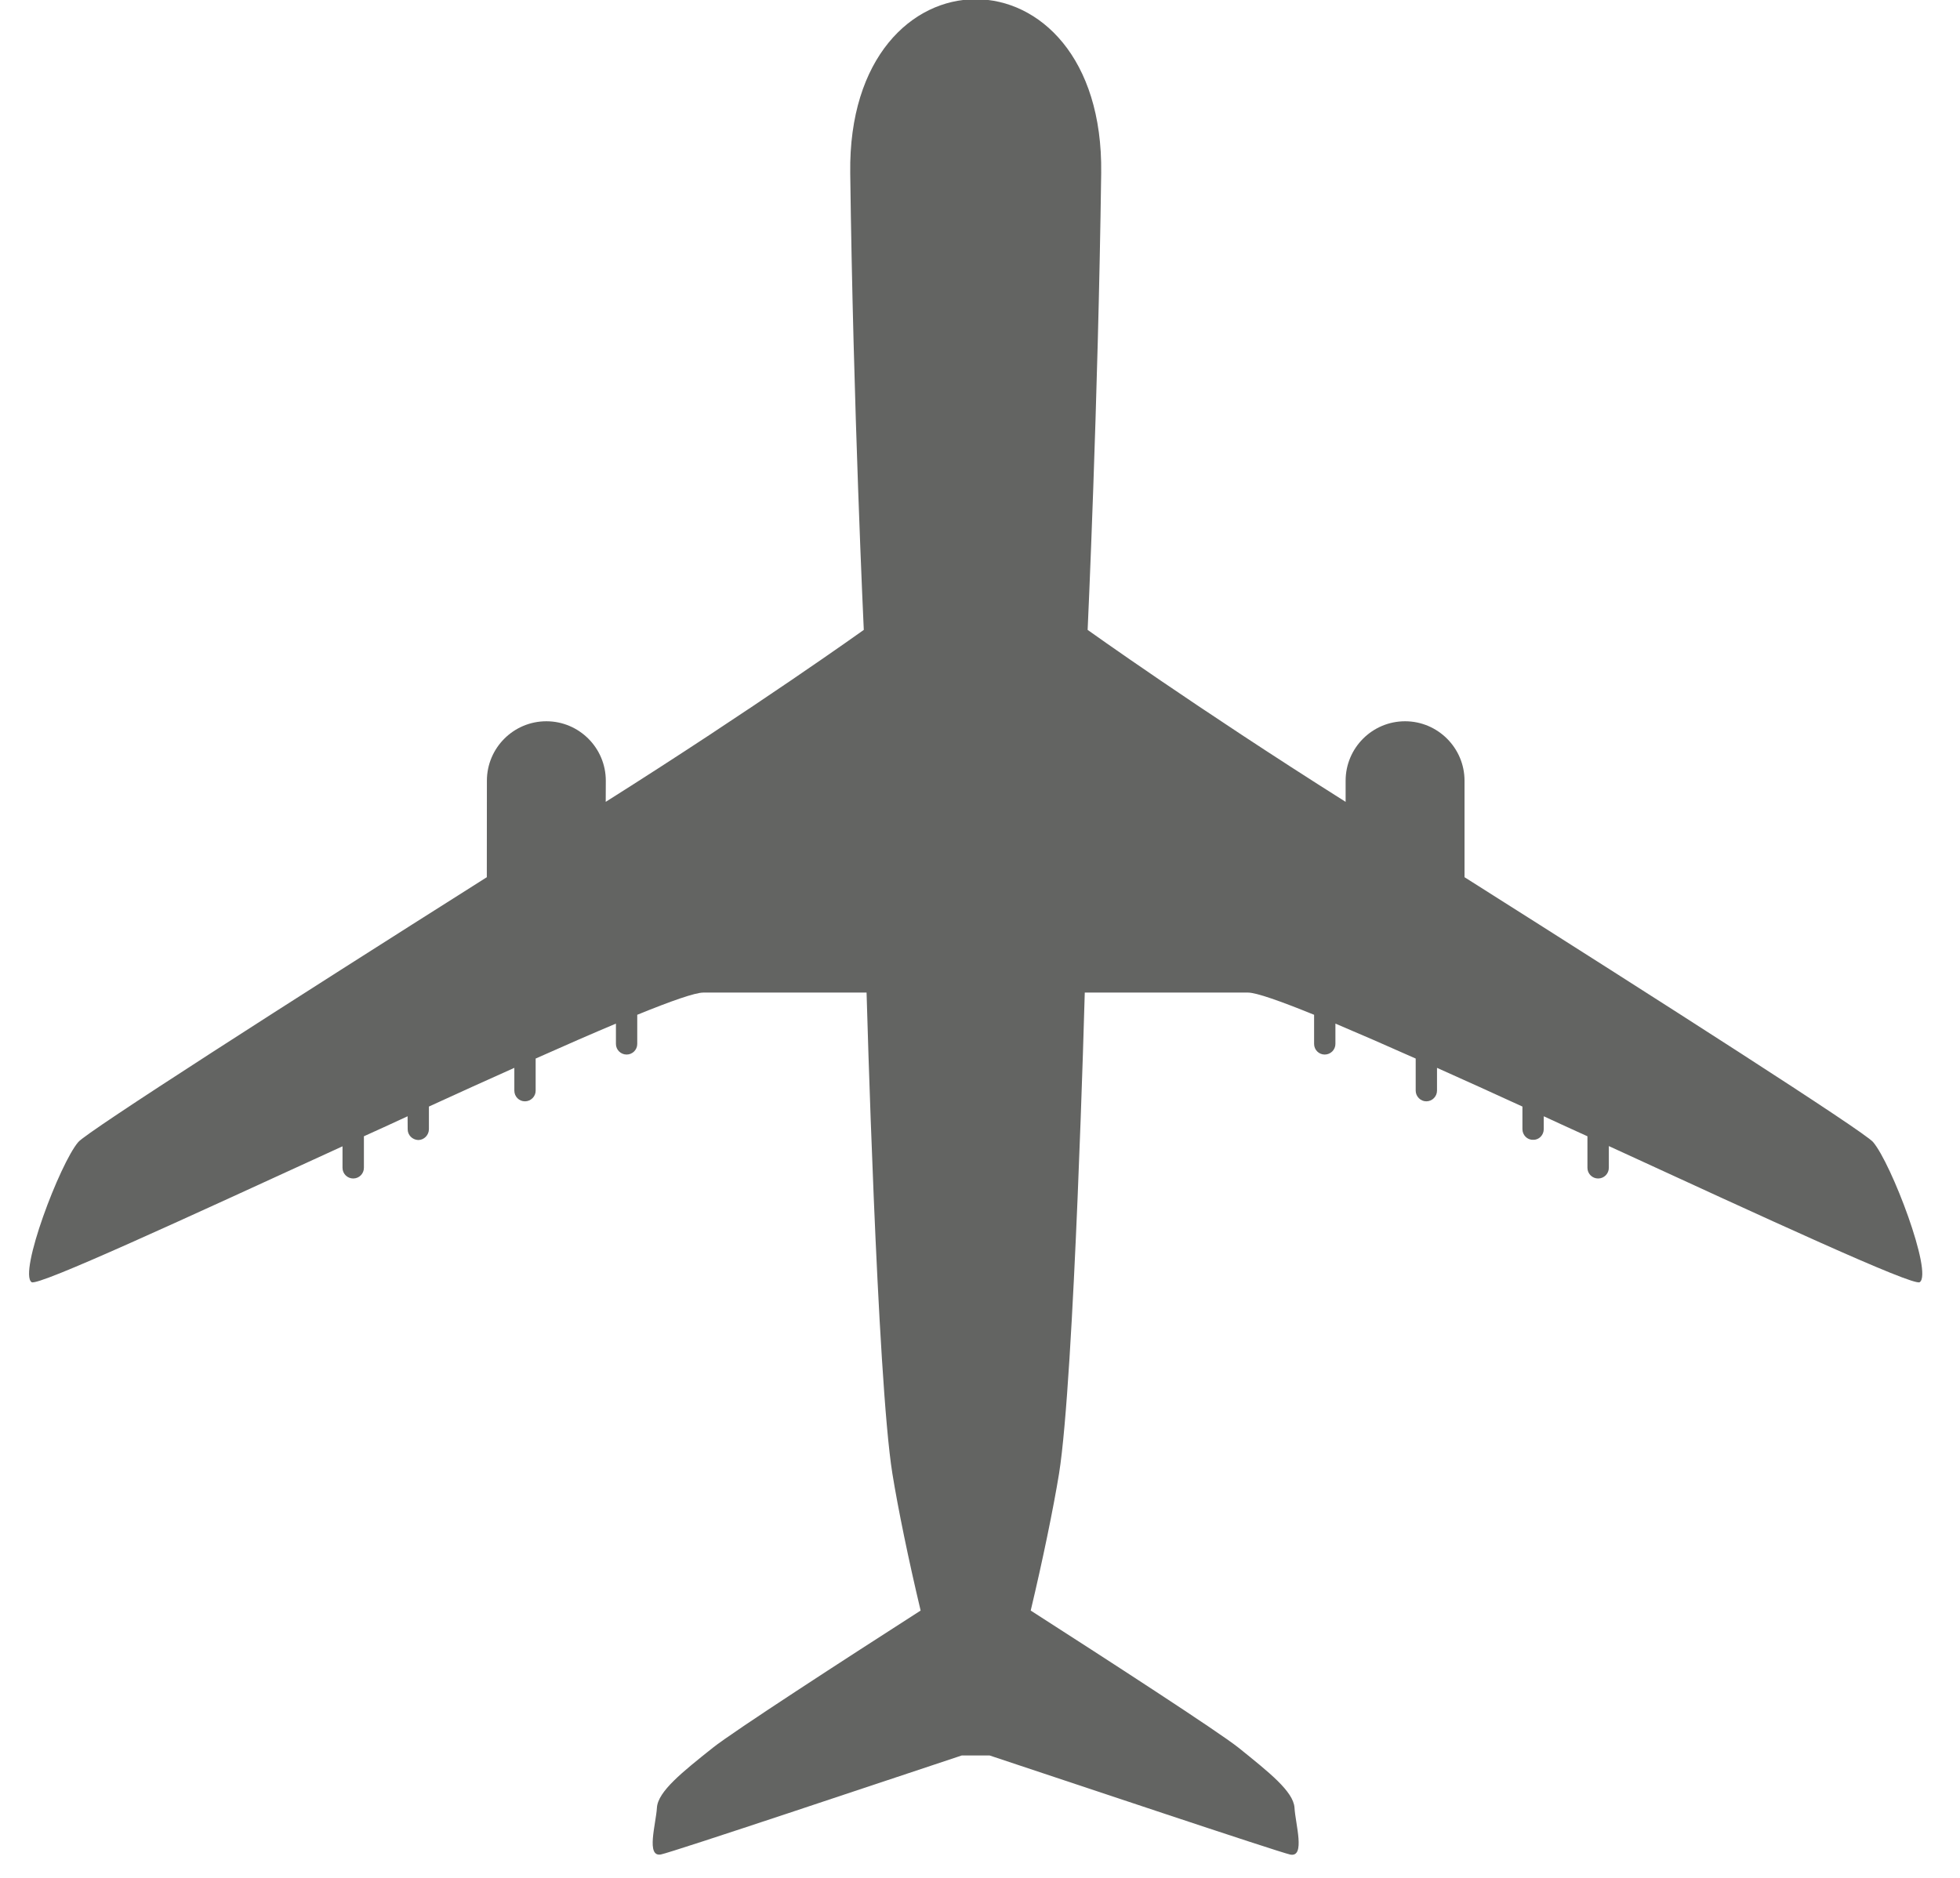 
<svg width="24px" height="23px" viewBox="0 0 24 23" version="1.1" xmlns="http://www.w3.org/2000/svg" xmlns:xlink="http://www.w3.org/1999/xlink">
    <!-- Generator: Sketch 43.2 (39069) - http://www.bohemiancoding.com/sketch -->
    <desc>Created with Sketch.</desc>
    <defs></defs>
    <g id="Page-1" stroke="none" stroke-width="1" fill="none" fill-rule="evenodd">
        <g id="7-krzy-poprawki-final-cs6" transform="translate(-417, -198)" fill="#636462">
            <g id="Group-498" transform="translate(0, 0.118)">
                <path d="M417.959,206.603 C418.072,206.734 420.533,208.31 422.961,209.846 L422.962,211.028 C422.962,211.429 423.288,211.756 423.69,211.756 C424.092,211.756 424.418,211.429 424.418,211.028 L424.417,210.769 C426.253,211.928 427.577,212.875 427.577,212.875 C427.577,212.875 427.447,215.632 427.411,218.471 C427.373,221.309 430.521,221.309 430.484,218.471 C430.446,215.632 430.318,212.875 430.318,212.875 C430.318,212.875 431.641,211.928 433.477,210.769 L433.477,211.028 C433.477,211.429 433.803,211.756 434.205,211.756 C434.606,211.756 434.933,211.429 434.933,211.028 L434.933,209.846 C437.361,208.31 439.822,206.734 439.935,206.603 C440.159,206.343 440.669,204.998 440.507,204.886 C440.428,204.833 438.61,205.675 436.7,206.553 L436.7,206.287 C436.7,206.214 436.641,206.156 436.569,206.156 C436.497,206.156 436.438,206.214 436.438,206.287 L436.438,206.673 C436.26,206.754 436.081,206.835 435.903,206.918 L435.903,206.76 C435.903,206.688 435.845,206.627 435.773,206.63 C435.701,206.627 435.642,206.688 435.642,206.76 L435.642,207.037 C435.282,207.202 434.93,207.362 434.596,207.511 L434.596,207.232 C434.596,207.161 434.538,207.101 434.465,207.101 C434.394,207.101 434.335,207.161 434.335,207.232 L434.335,207.625 C433.974,207.786 433.641,207.931 433.352,208.053 L433.352,207.804 C433.352,207.732 433.293,207.674 433.221,207.674 C433.149,207.674 433.091,207.732 433.091,207.804 L433.091,208.161 C432.673,208.331 432.382,208.433 432.282,208.433 L430.283,208.433 C430.283,208.433 430.154,203.702 429.968,202.542 C429.898,202.113 429.768,201.482 429.621,200.864 C430.534,200.278 431.919,199.381 432.166,199.184 C432.539,198.883 432.837,198.649 432.851,198.45 C432.862,198.25 432.987,197.84 432.8,197.875 C432.646,197.909 430.031,198.786 429.118,199.089 L428.776,199.089 C427.863,198.786 425.248,197.909 425.094,197.877 C424.907,197.84 425.032,198.25 425.044,198.45 C425.057,198.649 425.355,198.886 425.729,199.184 C425.976,199.381 427.36,200.278 428.273,200.864 C428.126,201.482 427.996,202.113 427.927,202.542 C427.74,203.702 427.611,208.433 427.611,208.433 L425.612,208.433 C425.512,208.433 425.22,208.331 424.803,208.161 L424.803,207.804 C424.803,207.732 424.745,207.674 424.673,207.674 C424.601,207.674 424.542,207.732 424.542,207.804 L424.542,208.053 C424.252,207.931 423.92,207.786 423.559,207.625 L423.559,207.232 C423.56,207.161 423.5,207.101 423.428,207.101 C423.356,207.101 423.298,207.159 423.298,207.232 L423.298,207.511 C422.964,207.362 422.612,207.202 422.252,207.037 L422.252,206.76 C422.252,206.688 422.193,206.627 422.121,206.627 C422.049,206.63 421.991,206.688 421.992,206.76 L421.991,206.918 C421.813,206.835 421.635,206.754 421.456,206.673 L421.456,206.287 C421.456,206.214 421.397,206.156 421.325,206.156 C421.253,206.156 421.194,206.214 421.194,206.287 L421.194,206.55 C419.284,205.675 417.466,204.833 417.387,204.886 C417.225,204.998 417.734,206.343 417.959,206.603" id="Fill-446" transform="translate(428.947, 209.236) scale(1, -1) translate(-428.947, -209.236) "></path>
            </g>
        </g>
    </g>
</svg>